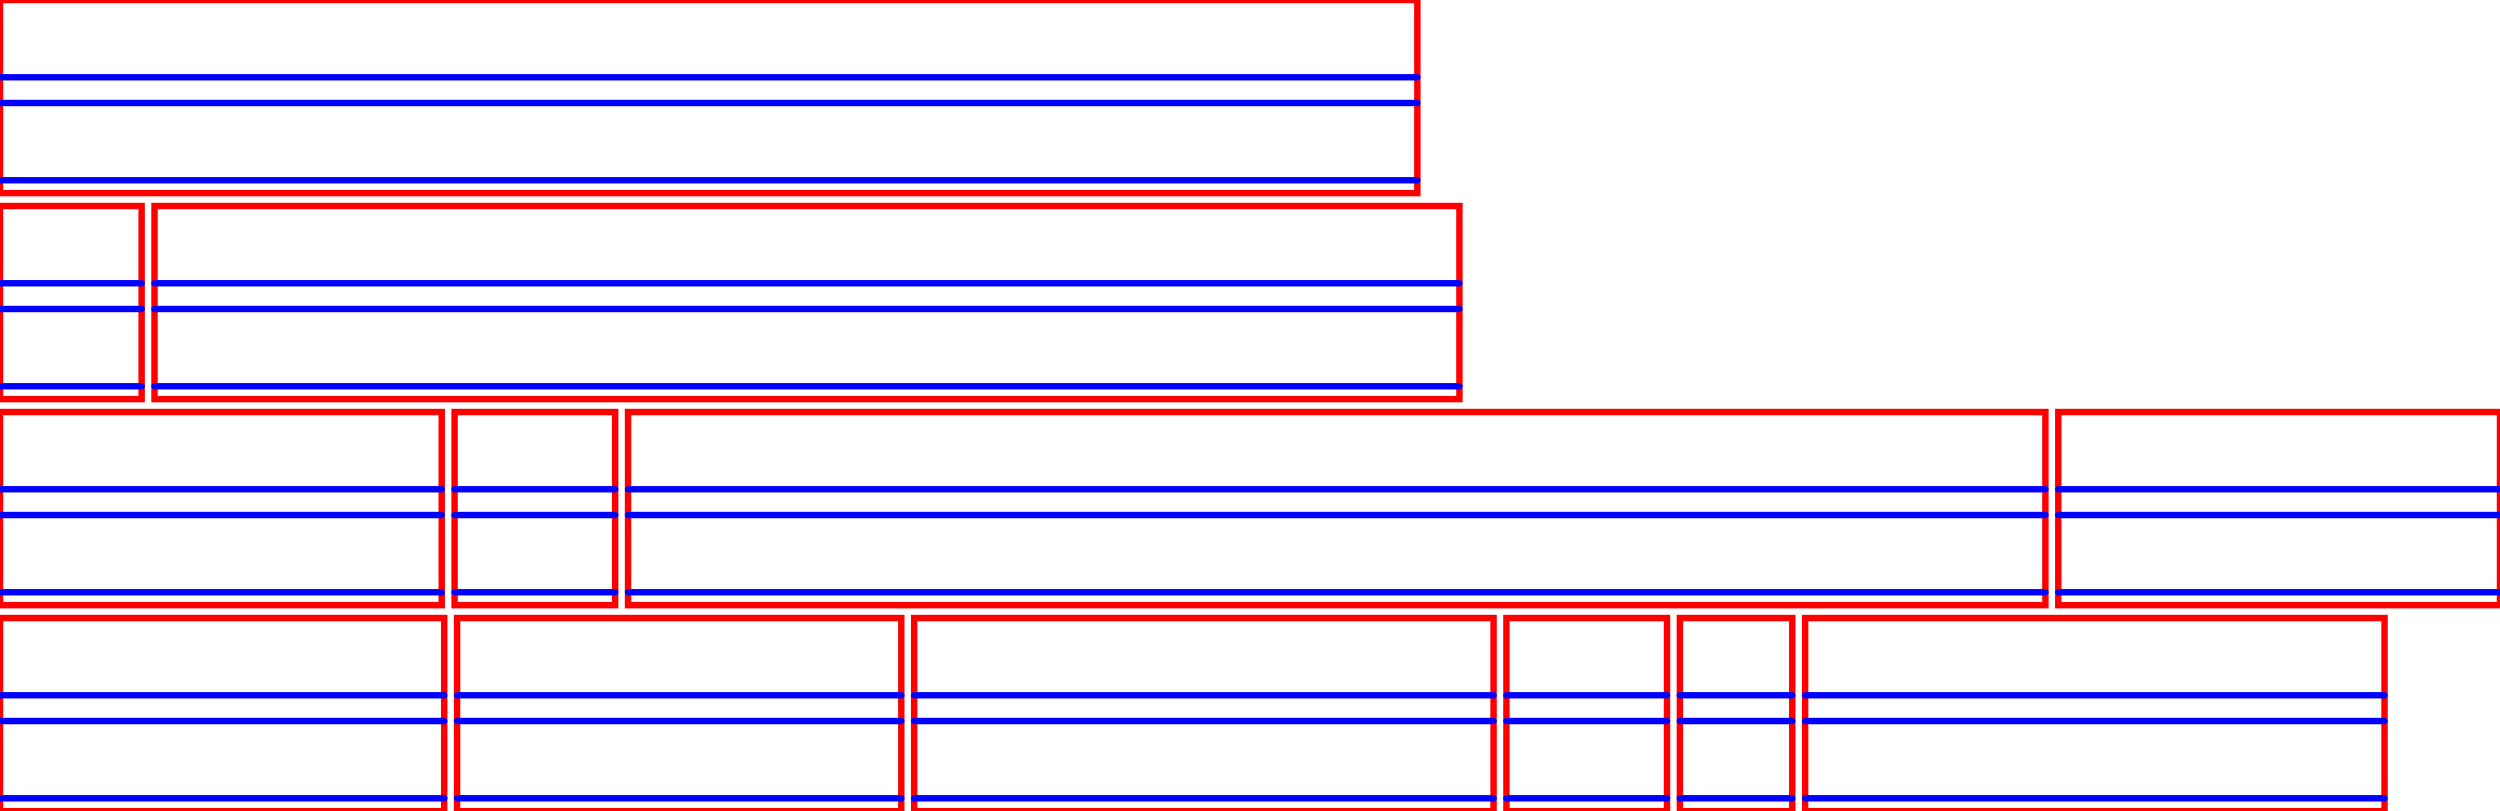 <svg width="388.334mm" height="126mm" viewBox="0 0 388.334 126"><g id="svgGroup" stroke-linecap="round" fill-rule="evenodd" font-size="9pt" stroke="red" stroke-width="1" fill="none"><path d="M 0 30 L 220.163 30 L 220.163 0 L 0 0 L 0 30 Z M 97.556 94 L 317.719 94 L 317.719 64 L 97.556 64 L 97.556 94 Z M 24 62 L 226.697 62 L 226.697 32 L 24 32 L 24 62 Z M 142 126 L 232 126 L 232 96 L 142 96 L 142 126 Z M 280.397 126 L 370.397 126 L 370.397 96 L 280.397 96 L 280.397 126 Z M 0 126 L 69 126 L 69 96 L 0 96 L 0 126 Z M 71 126 L 140 126 L 140 96 L 71 96 L 71 126 Z M 319.719 94 L 388.334 94 L 388.334 64 L 319.719 64 L 319.719 94 Z M 0 94 L 68.615 94 L 68.615 64 L 0 64 L 0 94 Z M 70.615 94 L 95.556 94 L 95.556 64 L 70.615 64 L 70.615 94 Z M 234 126 L 258.941 126 L 258.941 96 L 234 96 L 234 126 Z M 0 62 L 22 62 L 22 32 L 0 32 L 0 62 Z M 260.941 126 L 278.397 126 L 278.397 96 L 260.941 96 L 260.941 126 Z" vector-effect="non-scaling-stroke"/><path d="M 0 124 69 124 M 0 112 69 112 M 0 108 69 108 M 71 124 140 124 M 71 112 140 112 M 71 108 140 108 M 142 124 232 124 M 142 112 232 112 M 142 108 232 108 M 234 124 258.941 124 M 234 112 258.941 112 M 234 108 258.941 108 M 260.941 124 278.397 124 M 260.941 112 278.397 112 M 260.941 108 278.397 108 M 280.397 124 370.397 124 M 280.397 112 370.397 112 M 280.397 108 370.397 108 M 0 92 68.615 92 M 0 80 68.615 80 M 0 76 68.615 76 M 70.615 92 95.556 92 M 70.615 80 95.556 80 M 70.615 76 95.556 76 M 97.556 92 317.719 92 M 97.556 80 317.719 80 M 97.556 76 317.719 76 M 319.719 92 388.334 92 M 319.719 80 388.334 80 M 319.719 76 388.334 76 M 0 60 22 60 M 0 48 22 48 M 0 44 22 44 M 24 60 226.697 60 M 24 48 226.697 48 M 24 44 226.697 44 M 0 28 220.163 28 M 0 16 220.163 16 M 0 12 220.163 12" id="blue" stroke="blue" vector-effect="non-scaling-stroke"/></g></svg>
